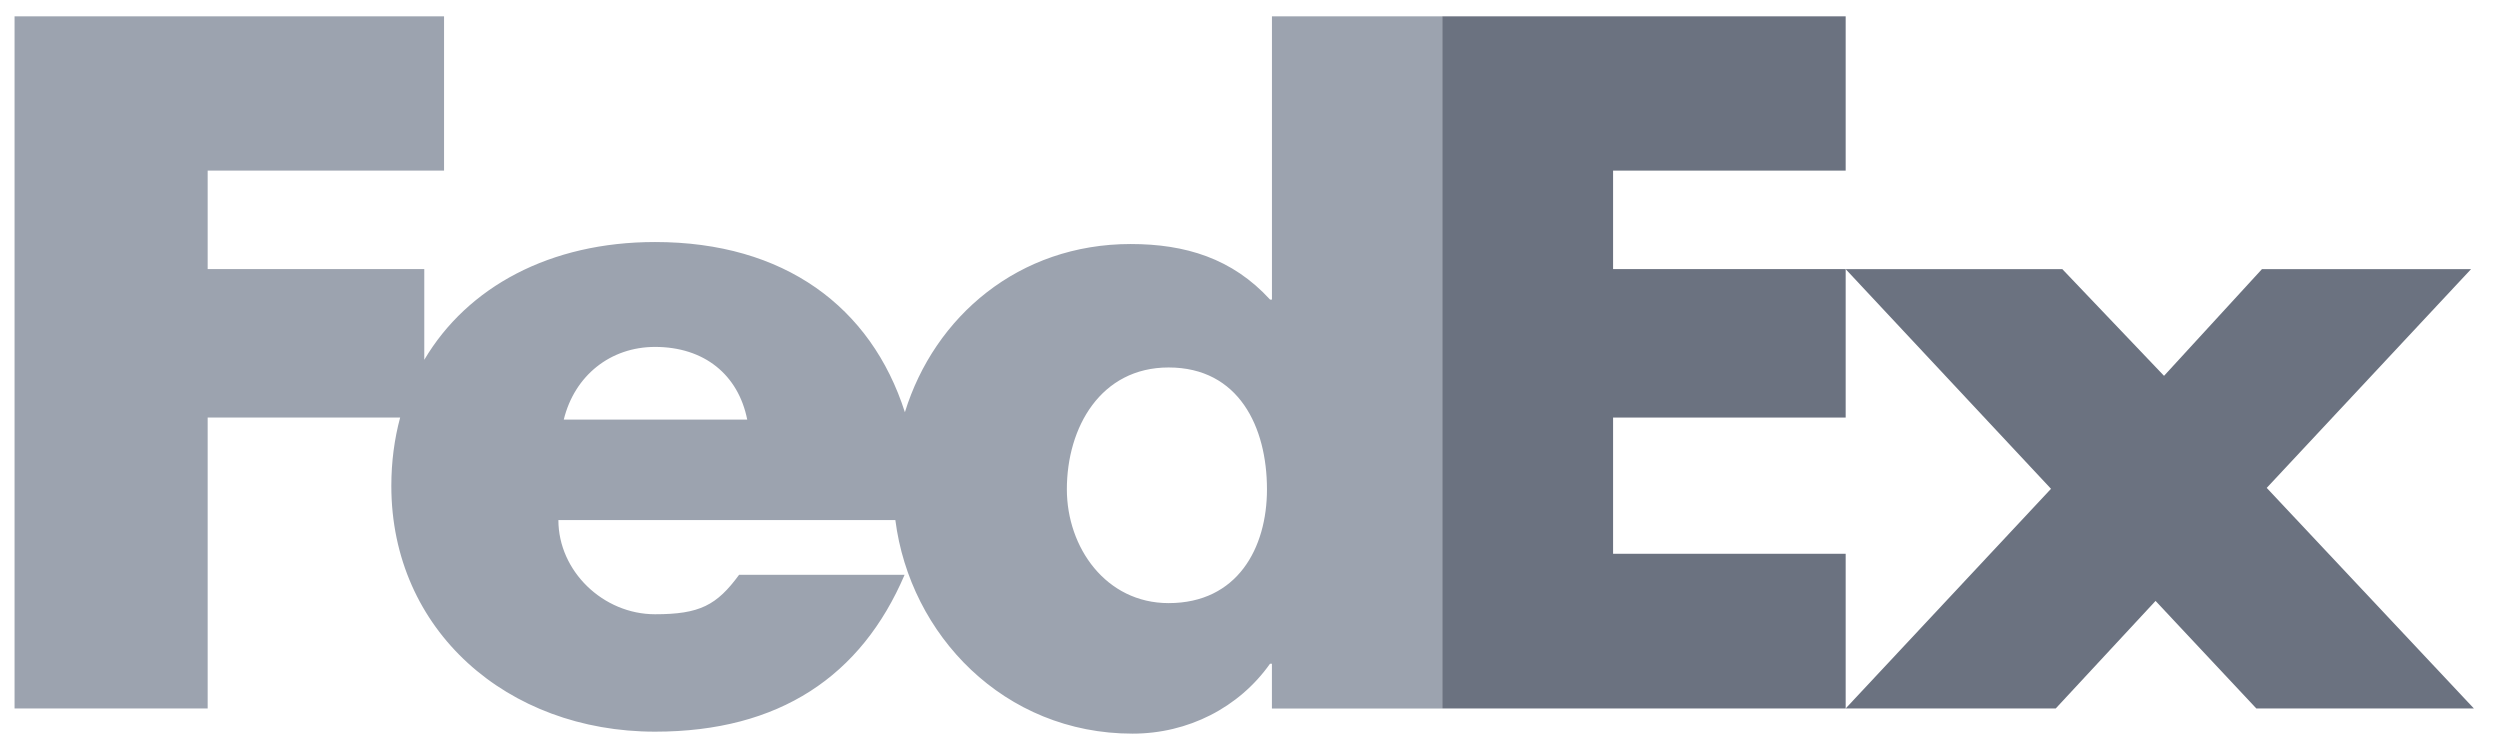 <svg width="90" height="27" viewBox="0 0 90 27" fill="none" xmlns="http://www.w3.org/2000/svg">
<path d="M74.243 9.688L77.905 13.53L81.431 9.688H88.959L81.602 17.564L89.06 25.505H81.228L77.6 21.633L74.006 25.505H66.443L73.836 17.597L66.443 9.688H74.243Z" fill="#6B7280"/>
<path d="M66.444 9.687V15.032H58.071V19.936H66.444V25.505H51.918V0.588H66.444V6.142H58.071V9.687H66.444Z" fill="#6B7280"/>
<path d="M45.79 0.588V10.785H45.722C44.365 9.301 42.67 8.785 40.704 8.785C36.676 8.785 33.641 11.393 32.576 14.84C31.36 11.042 28.227 8.713 23.581 8.713C19.808 8.713 16.829 10.325 15.274 12.953V9.687H7.476V6.142H15.986V0.588H0.524V25.505H7.476V15.032H14.405C14.198 15.801 14.088 16.625 14.088 17.495C14.088 22.692 18.259 26.34 23.581 26.34C28.057 26.34 31.007 24.339 32.566 20.692H26.608C25.803 21.789 25.192 22.113 23.581 22.113C21.713 22.113 20.102 20.562 20.102 18.723H32.233C32.759 22.851 36.137 26.411 40.772 26.411C42.771 26.411 44.602 25.475 45.721 23.894H45.789V25.507H51.916V0.588H45.79ZM20.296 15.105C20.683 13.523 21.973 12.489 23.582 12.489C25.354 12.489 26.578 13.491 26.9 15.105C27.035 15.105 20.296 15.105 20.296 15.105ZM42.07 21.712C39.811 21.712 38.407 19.708 38.407 17.616C38.407 15.379 39.628 13.229 42.07 13.229C44.602 13.229 45.611 15.379 45.611 17.616C45.611 19.736 44.542 21.712 42.07 21.712Z" fill="#9CA3AF"/>
</svg>
